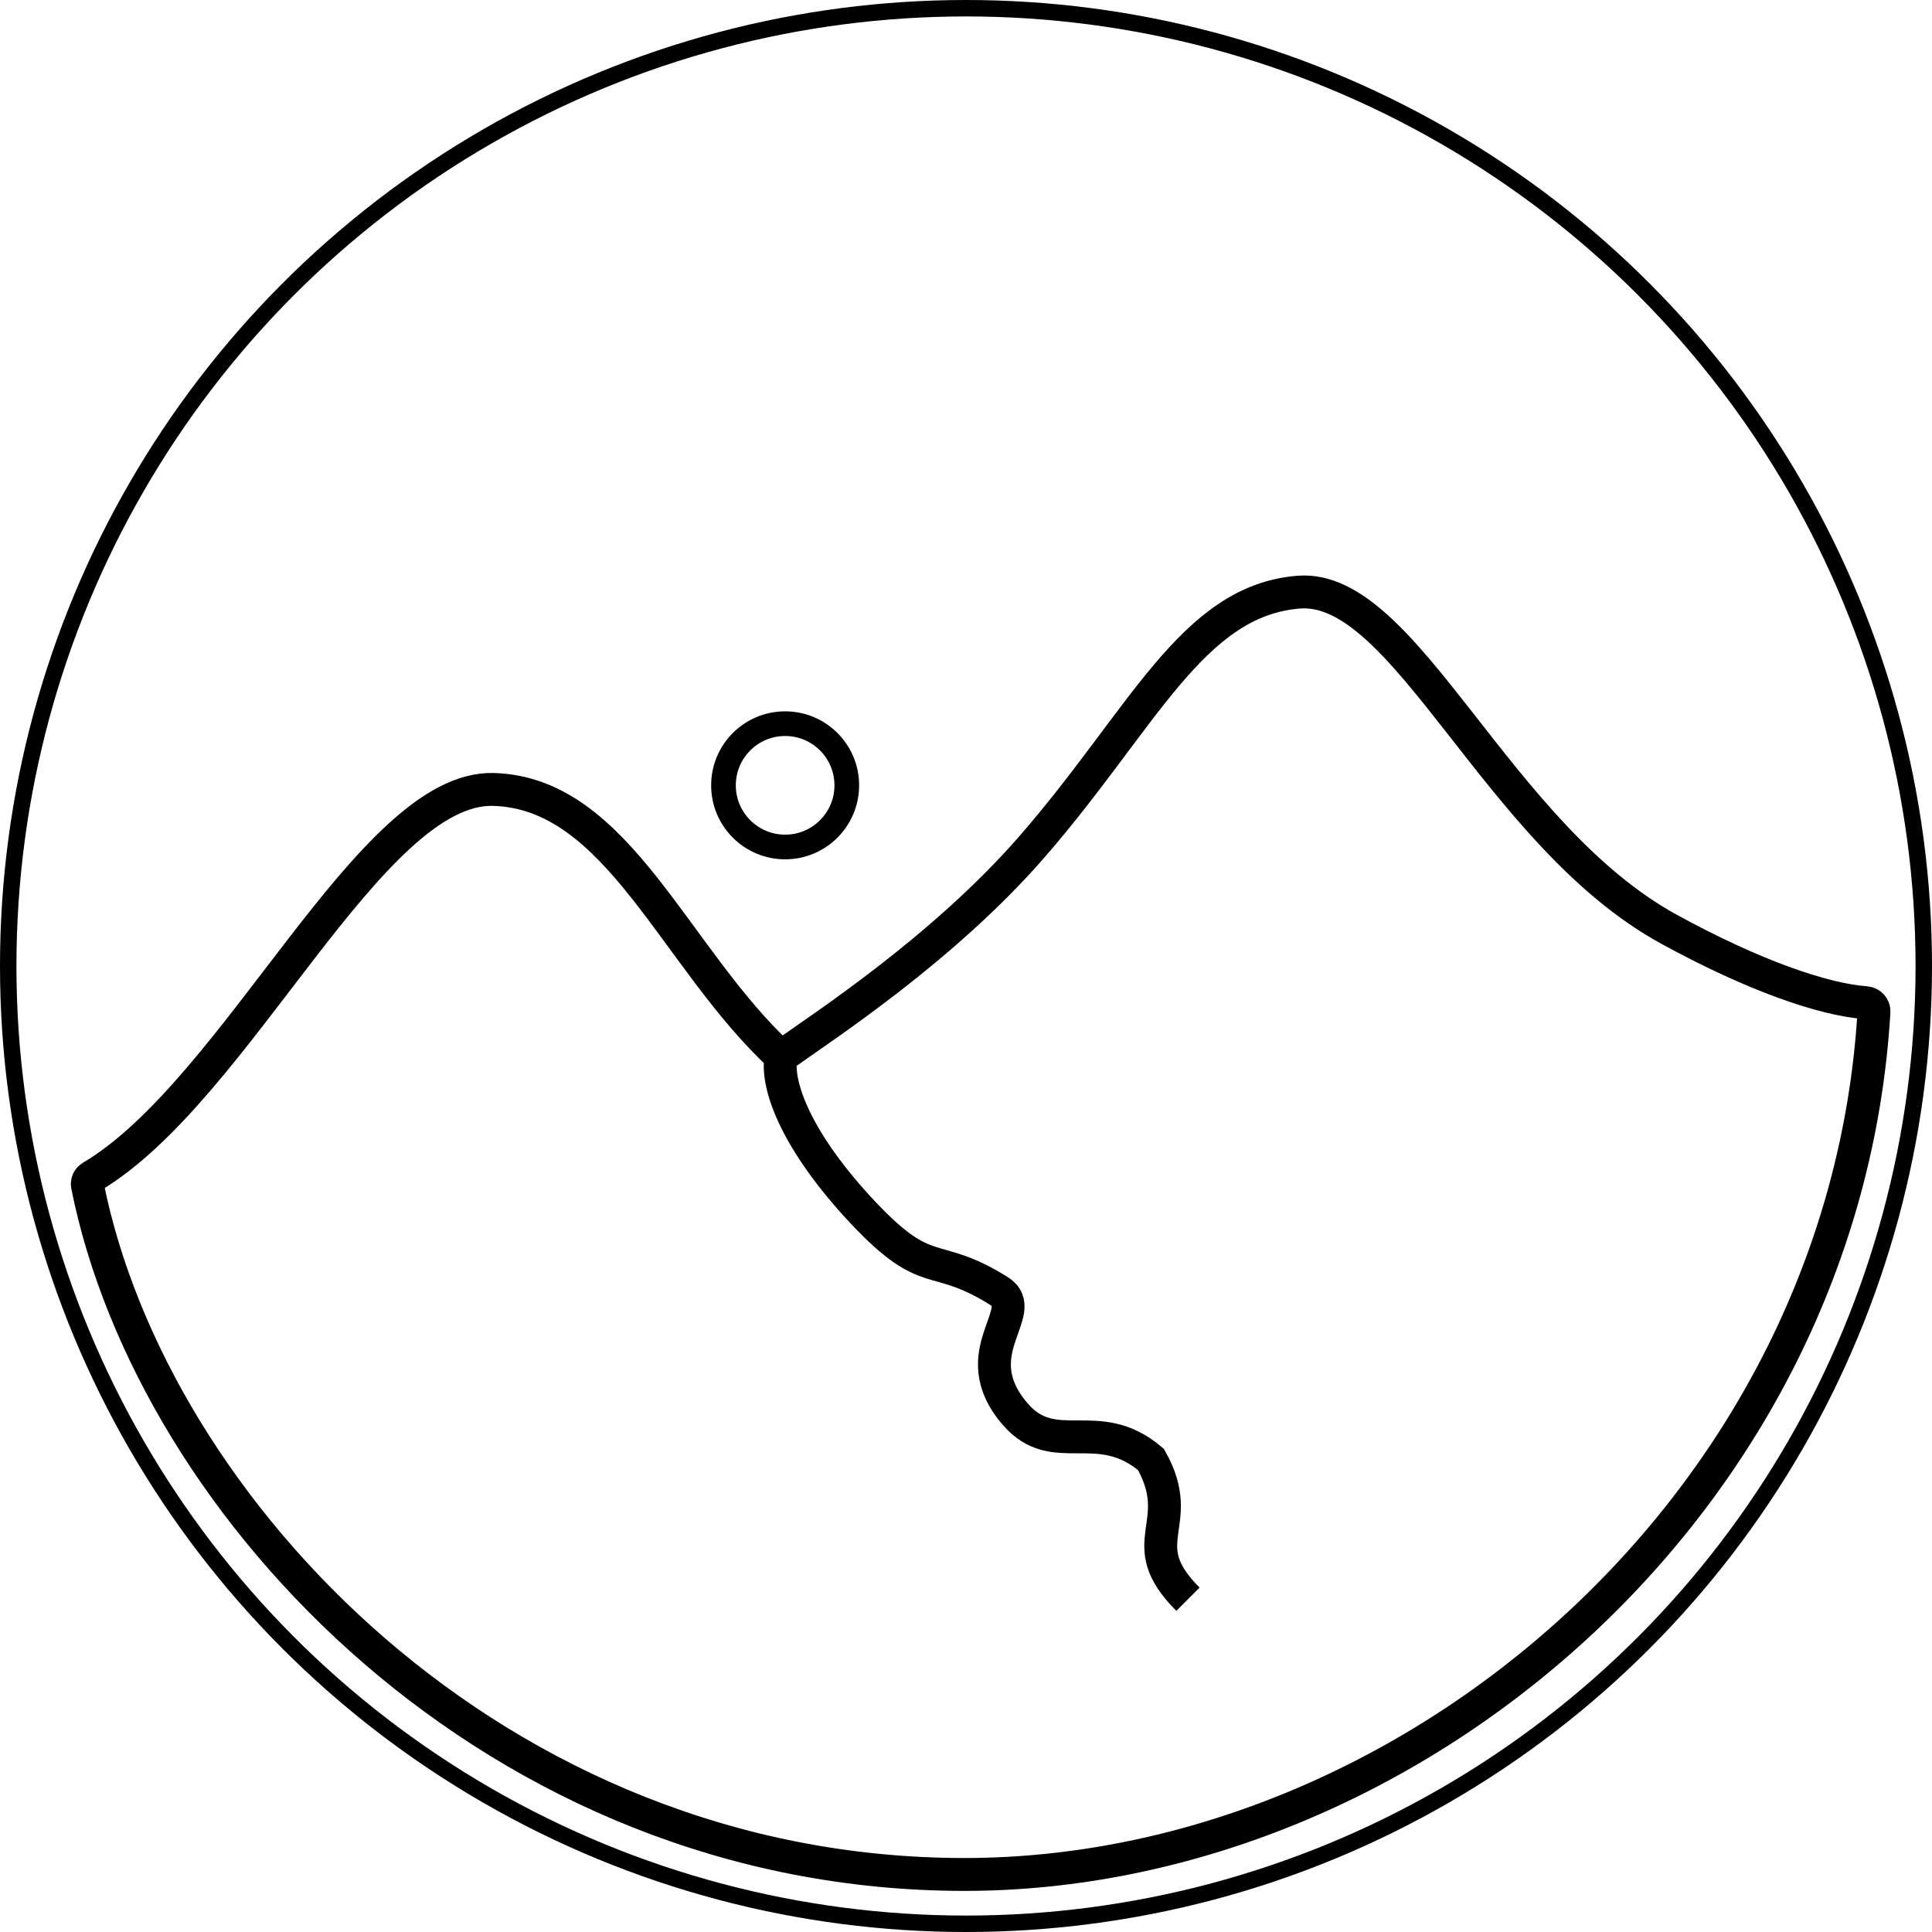 <svg width="235" height="235" viewBox="0 0 235 235" fill="none" xmlns="http://www.w3.org/2000/svg">
<path d="M95 128.524C100.167 124.857 114.7 115.424 125.5 103.024C139 87.524 145 73.024 158 72.024C171 71.024 182 101.524 203 113.024C213.269 118.648 221.796 121.594 226.951 121.961C227.522 122.001 227.976 122.484 227.943 123.055C224.379 183.028 171.338 228 117.308 228C60.442 228 18.5 183.533 10.637 144.204C10.553 143.781 10.748 143.364 11.12 143.145C28.874 132.635 44.975 95.629 60 96.024C75.2 96.424 82 116.524 95 128.524ZM95 128.524C94.333 132.024 96.937 138.957 105 147.524C113 156.024 113.5 152.024 121.5 157.024C125.5 159.524 117 164.524 123.5 172.024C128.267 177.524 133.529 172.024 140 177.524C144.5 185.524 137.5 187.524 144.5 194.524" stroke="black" stroke-width="4"/>
<circle cx="95.5" cy="95.524" r="7.5" stroke="black" stroke-width="3"/>
<circle cx="117.5" cy="117.5" r="116.5" stroke="black" stroke-width="2"/>
</svg>
